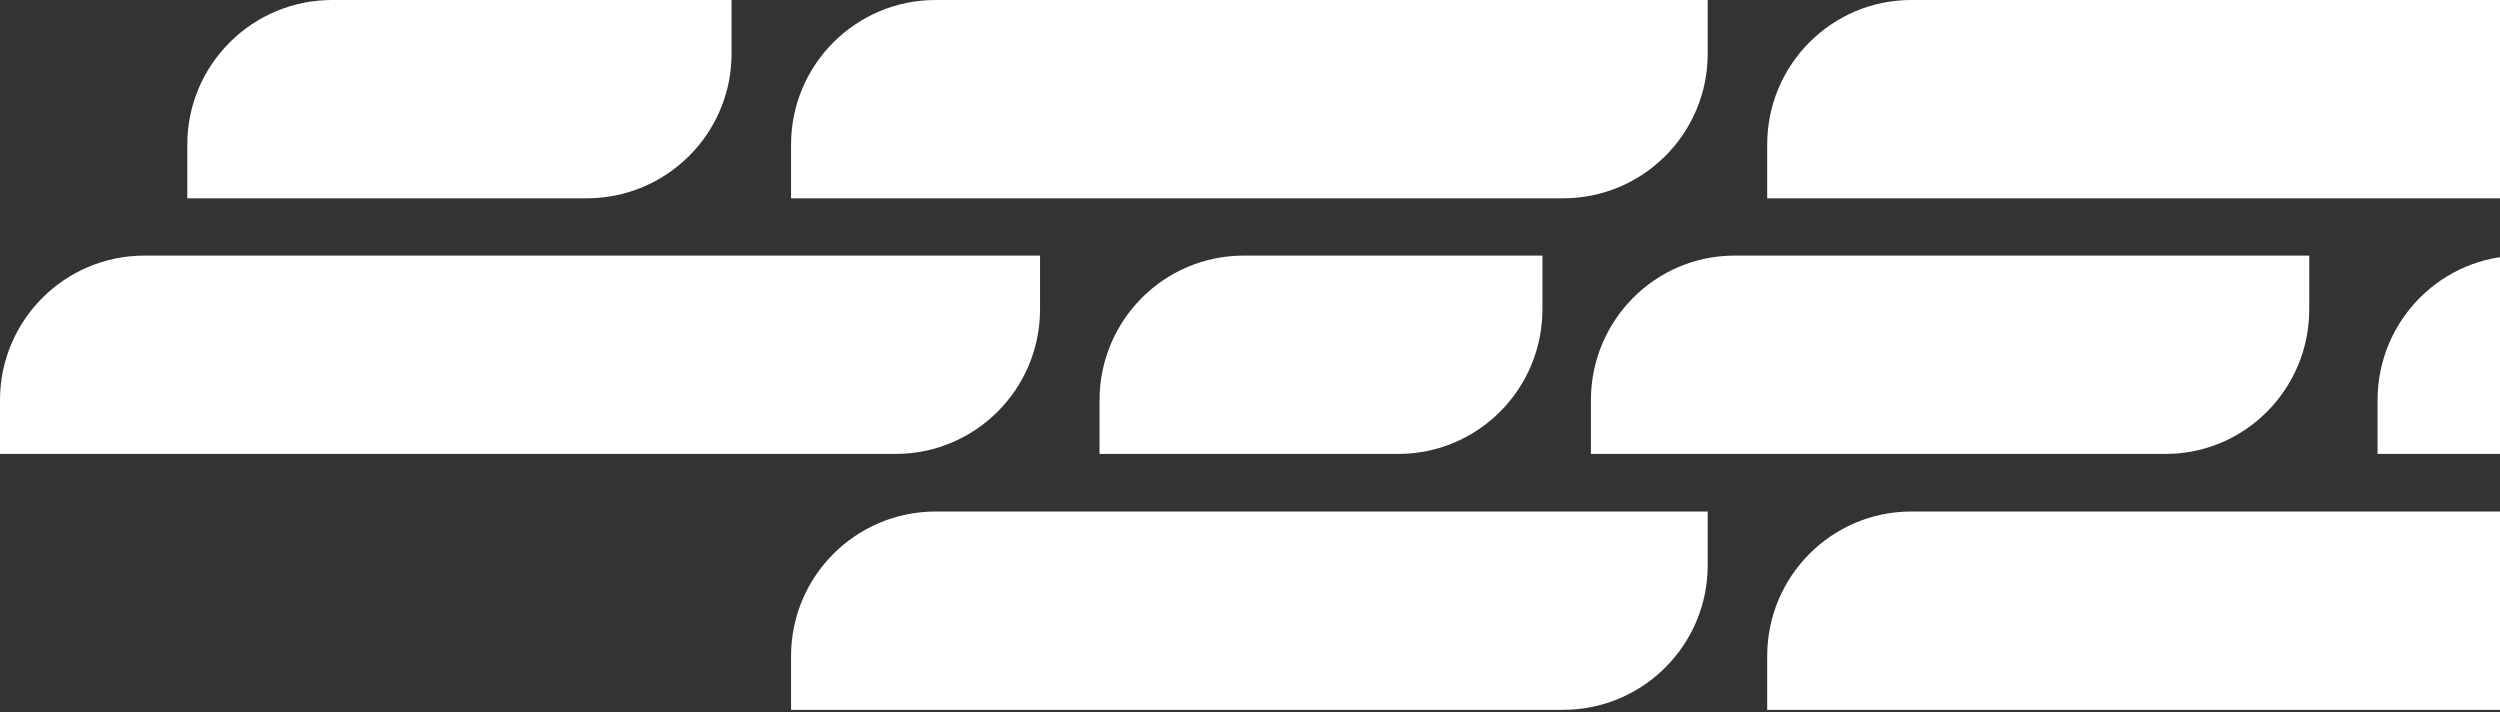 <?xml version="1.0" encoding="UTF-8"?>
<svg width="1085px" height="309px" viewBox="0 0 1085 309" version="1.1" xmlns="http://www.w3.org/2000/svg" xmlns:xlink="http://www.w3.org/1999/xlink">
    <rect x="0" y="0" width="1085" height="309" fill="#333333" stroke="none"/>
    <title>Motion Grid</title>
    <g id="Mockups" stroke="none" stroke-width="1" fill="none" fill-rule="evenodd">
        <g id="EdgeConneX-Page-Builder---Elements-R1" transform="translate(-835, -16133)" fill="#FFFFFF">
            <g id="Split-Section-Image-Right-Copy-2" transform="translate(0, 15807)">
                <path d="M1576.141,548 L1576.141,571.299 C1576.141,605.965 1548.04,634.068 1513.378,634.068 L1178.316,634.068 L1178.316,610.769 C1178.316,576.099 1206.416,548 1241.076,548 L1576.141,548 Z M2057.165,548 L2057.165,571.299 C2057.165,605.965 2029.165,634.068 1994.628,634.068 L1601.961,634.068 L1601.961,610.769 C1601.961,576.099 1629.957,548 1664.498,548 L2057.165,548 Z M1286.379,436.932 L1286.379,460.231 C1286.379,494.897 1258.31,523 1223.687,523 L835,523 L835,499.701 C835,465.031 863.069,436.932 897.692,436.932 L1286.379,436.932 Z M1504.417,436.932 L1504.417,460.231 C1504.417,494.897 1476.412,523 1441.867,523 L1312.199,523 L1312.199,499.701 C1312.199,465.031 1340.198,436.932 1374.747,436.932 L1504.417,436.932 Z M1837.214,436.932 L1837.214,460.231 C1837.214,494.897 1809.297,523 1774.861,523 L1525.456,523 L1525.456,499.701 C1525.456,465.031 1553.367,436.932 1587.807,436.932 L1837.214,436.932 Z M2178.617,436.932 L2178.617,460.231 C2178.617,494.897 2150.7,523 2116.264,523 L1866.859,523 L1866.859,499.701 C1866.859,465.031 1894.77,436.932 1929.209,436.932 L2178.617,436.932 Z M1576.141,326 L1576.141,349.299 C1576.141,383.965 1548.04,412.068 1513.378,412.068 L1178.316,412.068 L1178.316,388.769 C1178.316,354.099 1206.416,326 1241.076,326 L1576.141,326 Z M2057.165,326 L2057.165,349.299 C2057.165,383.965 2029.165,412.068 1994.628,412.068 L1601.961,412.068 L1601.961,388.769 C1601.961,354.099 1629.957,326 1664.498,326 L2057.165,326 Z M1152.495,326 L1152.495,349.299 C1152.495,383.965 1124.338,412.068 1089.606,412.068 L916.286,412.068 L916.286,388.769 C916.286,354.099 944.444,326 979.176,326 L1152.495,326 Z" id="Motion-Grid"></path>
            </g>
        </g>
    </g>
</svg>